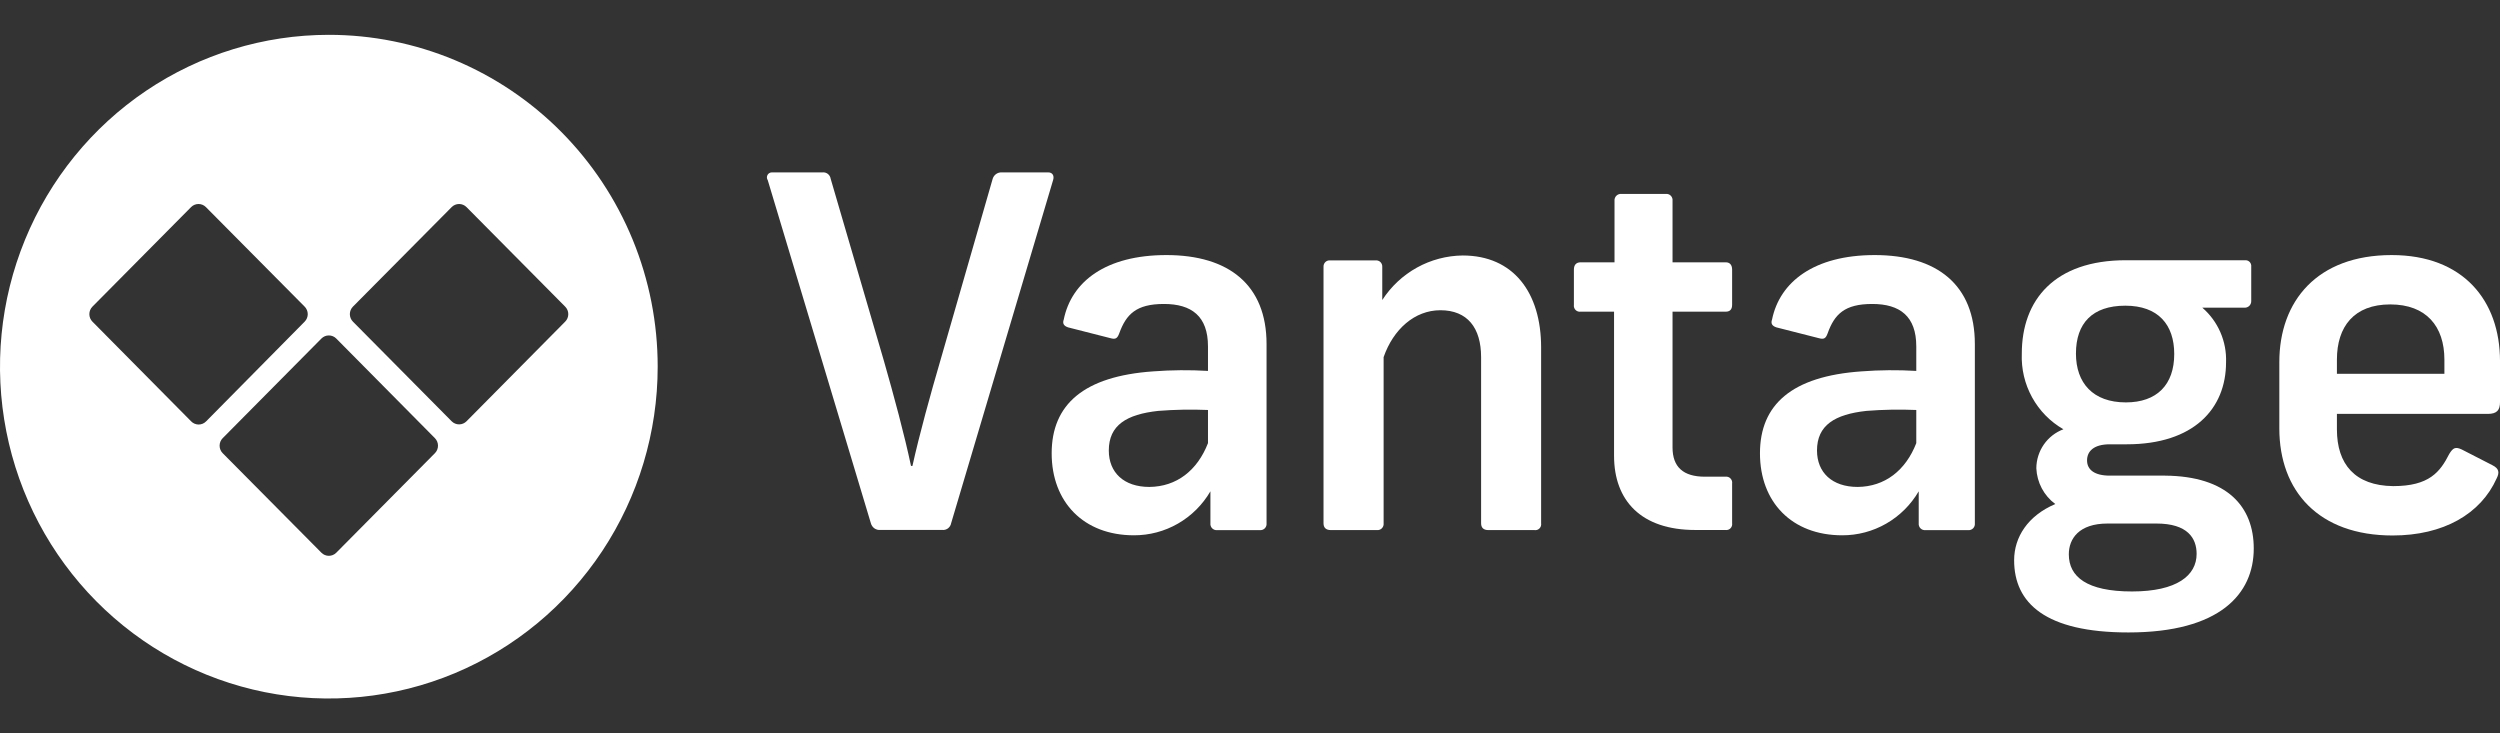 <svg width="150" height="44" viewBox="0 0 150 44" fill="none" xmlns="http://www.w3.org/2000/svg">
<rect x="0" y="0" width="150" height="44" fill="#333333" stroke="none"/>
<path fill-rule="evenodd" clip-rule="evenodd" d="M8.769 5.445C12.014 3.258 15.828 2.09 19.73 2.09C22.322 2.089 24.888 2.604 27.282 3.604C29.676 4.604 31.852 6.071 33.684 7.92C35.516 9.769 36.969 11.964 37.961 14.38C38.952 16.796 39.462 19.385 39.461 22C39.461 25.938 38.304 29.787 36.136 33.062C33.968 36.336 30.886 38.888 27.281 40.395C23.676 41.901 19.709 42.296 15.881 41.528C12.054 40.759 8.538 38.863 5.779 36.078C3.02 33.294 1.14 29.747 0.379 25.884C-0.382 22.022 0.009 18.019 1.502 14.381C2.995 10.743 5.524 7.633 8.769 5.445ZM5.545 19.298L11.465 25.277C11.523 25.339 11.594 25.388 11.672 25.421C11.75 25.454 11.834 25.472 11.918 25.472C12.003 25.472 12.087 25.454 12.165 25.421C12.242 25.388 12.313 25.339 12.372 25.277L18.28 19.298C18.398 19.179 18.465 19.017 18.465 18.849C18.465 18.68 18.398 18.519 18.28 18.399L12.355 12.426C12.237 12.307 12.077 12.24 11.91 12.24C11.743 12.24 11.583 12.307 11.465 12.426L5.545 18.399C5.427 18.519 5.361 18.68 5.361 18.849C5.361 19.017 5.427 19.179 5.545 19.298ZM20.176 33.163L26.096 27.19C26.214 27.071 26.28 26.909 26.28 26.741C26.28 26.572 26.214 26.41 26.096 26.291L20.176 20.312C20.058 20.193 19.898 20.126 19.73 20.126C19.563 20.126 19.403 20.193 19.285 20.312L13.36 26.291C13.242 26.41 13.176 26.572 13.176 26.741C13.176 26.909 13.242 27.071 13.36 27.19L19.285 33.163C19.403 33.282 19.563 33.349 19.73 33.349C19.898 33.349 20.058 33.282 20.176 33.163ZM27.991 25.277L33.911 19.298C33.97 19.24 34.017 19.17 34.049 19.092C34.081 19.015 34.097 18.933 34.097 18.849C34.097 18.765 34.081 18.682 34.049 18.605C34.017 18.528 33.97 18.458 33.911 18.399L27.991 12.426C27.873 12.307 27.713 12.24 27.546 12.24C27.379 12.24 27.218 12.307 27.1 12.426L21.175 18.399C21.057 18.519 20.991 18.68 20.991 18.849C20.991 19.017 21.057 19.179 21.175 19.298L27.1 25.277C27.218 25.396 27.379 25.463 27.546 25.463C27.713 25.463 27.873 25.396 27.991 25.277Z" fill="white" style="fill:white;fill-opacity:1;"/>
<path d="M46.066 10.813L52.25 31.387C52.282 31.514 52.358 31.625 52.464 31.701C52.571 31.776 52.7 31.81 52.829 31.797H56.528C56.653 31.811 56.779 31.777 56.88 31.701C56.98 31.624 57.048 31.512 57.07 31.387L63.184 10.813C63.27 10.551 63.156 10.343 62.891 10.343H60.102C59.983 10.338 59.865 10.372 59.767 10.441C59.669 10.511 59.596 10.611 59.561 10.726L56.431 21.6C55.83 23.649 55.153 26.114 54.746 27.955H54.66C54.281 26.141 53.615 23.677 53.035 21.655L49.84 10.726C49.823 10.61 49.762 10.506 49.67 10.434C49.578 10.363 49.462 10.331 49.347 10.343H46.326C46.27 10.34 46.215 10.353 46.167 10.381C46.118 10.408 46.078 10.448 46.051 10.497C46.024 10.546 46.011 10.601 46.014 10.657C46.017 10.713 46.034 10.767 46.066 10.813Z" fill="white" style="fill:white;fill-opacity:1;"/>
<path fill-rule="evenodd" clip-rule="evenodd" d="M75.993 20.642V31.397C75.999 31.452 75.993 31.508 75.975 31.561C75.956 31.613 75.927 31.661 75.888 31.7C75.849 31.739 75.802 31.769 75.749 31.788C75.697 31.806 75.642 31.813 75.587 31.807H73.031C72.976 31.813 72.921 31.806 72.869 31.788C72.817 31.769 72.77 31.739 72.731 31.7C72.692 31.661 72.662 31.613 72.644 31.561C72.625 31.508 72.619 31.452 72.625 31.397V29.479C72.155 30.284 71.485 30.952 70.68 31.415C69.875 31.878 68.965 32.12 68.038 32.118C65.017 32.118 63.1 30.124 63.1 27.2C63.1 24.276 65.017 22.572 69.197 22.282C70.289 22.199 71.385 22.19 72.479 22.255V20.785C72.479 18.97 71.493 18.238 69.836 18.238C68.179 18.238 67.573 18.85 67.156 19.998C67.037 20.32 66.923 20.375 66.614 20.287L64.085 19.642C63.825 19.555 63.739 19.407 63.825 19.172C64.291 16.888 66.354 15.304 69.983 15.304C73.73 15.304 75.993 17.096 75.993 20.642ZM72.479 26.588V24.599C71.482 24.557 70.484 24.575 69.49 24.654C67.6 24.861 66.528 25.506 66.528 27.03C66.528 28.348 67.426 29.216 68.964 29.216C70.594 29.2 71.84 28.233 72.479 26.588Z" fill="white" style="fill:white;fill-opacity:1;"/>
<path d="M83.017 31.395V21.428C83.597 19.761 84.875 18.614 86.424 18.614C88.048 18.614 88.866 19.674 88.866 21.428V31.395C88.866 31.658 89.007 31.805 89.299 31.805H92.061C92.116 31.815 92.173 31.811 92.227 31.794C92.28 31.776 92.329 31.746 92.369 31.706C92.409 31.666 92.438 31.617 92.455 31.563C92.472 31.509 92.476 31.451 92.467 31.395V20.843C92.467 17.559 90.81 15.329 87.761 15.329C86.801 15.34 85.858 15.589 85.017 16.055C84.175 16.521 83.46 17.19 82.936 18.002V16.007C82.939 15.954 82.93 15.9 82.91 15.851C82.89 15.801 82.86 15.757 82.821 15.72C82.782 15.684 82.737 15.656 82.686 15.64C82.636 15.623 82.582 15.618 82.53 15.625H79.822C79.769 15.617 79.715 15.622 79.664 15.638C79.613 15.654 79.567 15.681 79.527 15.718C79.488 15.755 79.457 15.799 79.437 15.849C79.417 15.899 79.408 15.953 79.411 16.007V31.395C79.411 31.658 79.557 31.805 79.849 31.805H82.611C82.666 31.811 82.721 31.805 82.773 31.786C82.826 31.768 82.873 31.738 82.912 31.698C82.951 31.659 82.98 31.611 82.999 31.559C83.017 31.507 83.023 31.451 83.017 31.395Z" fill="white" style="fill:white;fill-opacity:1;"/>
<path d="M100.352 12.044V15.739H103.547C103.78 15.739 103.927 15.886 103.927 16.176V18.291C103.927 18.58 103.78 18.7 103.547 18.7H100.352V26.848C100.352 28.017 100.991 28.602 102.297 28.602H103.52C103.576 28.593 103.633 28.599 103.687 28.616C103.74 28.634 103.789 28.665 103.828 28.705C103.868 28.746 103.897 28.795 103.915 28.849C103.932 28.904 103.936 28.961 103.927 29.017V31.389C103.936 31.445 103.932 31.502 103.915 31.556C103.898 31.61 103.868 31.66 103.828 31.7C103.789 31.74 103.74 31.77 103.686 31.787C103.633 31.804 103.576 31.808 103.52 31.799H101.717C98.468 31.799 96.843 30.039 96.843 27.345V18.7H94.84C94.784 18.709 94.728 18.704 94.675 18.686C94.622 18.669 94.574 18.639 94.534 18.599C94.495 18.559 94.465 18.51 94.448 18.456C94.43 18.403 94.425 18.346 94.434 18.291V16.176C94.434 15.886 94.58 15.739 94.84 15.739H96.871V12.044C96.866 11.99 96.874 11.934 96.893 11.883C96.912 11.831 96.942 11.784 96.981 11.746C97.019 11.707 97.065 11.677 97.117 11.658C97.168 11.638 97.222 11.631 97.276 11.635H99.952C100.006 11.63 100.061 11.636 100.112 11.655C100.164 11.674 100.21 11.704 100.249 11.744C100.287 11.783 100.316 11.83 100.334 11.882C100.352 11.934 100.358 11.99 100.352 12.044Z" fill="white" style="fill:white;fill-opacity:1;"/>
<path fill-rule="evenodd" clip-rule="evenodd" d="M118.491 31.397V20.642C118.491 17.096 116.228 15.304 112.481 15.304C108.852 15.304 106.784 16.91 106.323 19.172C106.237 19.407 106.323 19.555 106.583 19.642L109.118 20.287C109.426 20.375 109.545 20.32 109.659 19.998C110.071 18.85 110.677 18.238 112.334 18.238C113.991 18.238 114.977 18.97 114.977 20.785V22.255C113.884 22.19 112.787 22.199 111.695 22.282C107.509 22.572 105.598 24.276 105.598 27.2C105.598 30.124 107.509 32.118 110.531 32.118C111.458 32.121 112.37 31.879 113.175 31.416C113.981 30.953 114.652 30.285 115.123 29.479V31.397C115.117 31.452 115.123 31.508 115.142 31.561C115.16 31.613 115.19 31.661 115.229 31.7C115.268 31.739 115.315 31.769 115.367 31.788C115.419 31.806 115.474 31.813 115.529 31.807H118.085C118.14 31.813 118.195 31.806 118.248 31.788C118.3 31.769 118.347 31.739 118.386 31.7C118.425 31.661 118.454 31.613 118.473 31.561C118.491 31.508 118.497 31.452 118.491 31.397ZM114.977 24.599V26.588C114.338 28.233 113.087 29.2 111.462 29.216C109.924 29.216 109.02 28.348 109.02 27.03C109.02 25.506 110.098 24.861 111.982 24.654C112.978 24.575 113.978 24.557 114.977 24.599Z" fill="white" style="fill:white;fill-opacity:1;"/>
<path fill-rule="evenodd" clip-rule="evenodd" d="M135.225 32.909C135.225 35.641 133.189 37.947 127.703 37.947C122.732 37.947 120.848 36.193 120.848 33.614C120.848 32.237 121.66 30.947 123.317 30.242C122.981 29.994 122.704 29.672 122.507 29.302C122.311 28.931 122.199 28.52 122.18 28.1C122.182 27.589 122.339 27.091 122.629 26.672C122.92 26.253 123.33 25.934 123.805 25.756C123.015 25.303 122.365 24.64 121.925 23.839C121.484 23.038 121.271 22.13 121.308 21.215C121.308 17.991 123.279 15.614 127.552 15.614H134.754C134.801 15.617 134.846 15.629 134.887 15.65C134.929 15.671 134.966 15.7 134.996 15.736C135.025 15.771 135.048 15.813 135.061 15.858C135.075 15.903 135.079 15.95 135.074 15.996V18.051C135.077 18.106 135.069 18.16 135.049 18.212C135.03 18.263 135 18.309 134.962 18.348C134.923 18.387 134.877 18.417 134.827 18.436C134.776 18.456 134.722 18.464 134.667 18.461H132.139C132.606 18.864 132.976 19.368 133.223 19.936C133.47 20.503 133.586 21.12 133.563 21.74C133.563 24.526 131.619 26.658 127.606 26.658H126.588C125.629 26.658 125.223 27.073 125.223 27.625C125.223 28.177 125.662 28.538 126.588 28.538H129.902C133.655 28.57 135.225 30.417 135.225 32.909ZM131.797 33.232C131.797 32.292 131.256 31.412 129.388 31.412H126.453C124.736 31.412 124.129 32.325 124.129 33.259C124.129 34.609 125.212 35.488 127.92 35.488C130.628 35.488 131.797 34.521 131.797 33.232ZM124.557 21.215C124.557 22.975 125.575 24.144 127.552 24.144C129.409 24.144 130.454 23.089 130.454 21.242C130.454 19.483 129.496 18.341 127.519 18.341C125.543 18.341 124.557 19.395 124.557 21.215Z" fill="white" style="fill:white;fill-opacity:1;"/>
<path fill-rule="evenodd" clip-rule="evenodd" d="M140.215 25.768V24.834H149.269C149.821 24.834 150 24.599 150 24.129V21.664C150 18.036 147.796 15.304 143.502 15.304C139.029 15.304 136.76 18.063 136.76 21.725V25.708C136.76 29.462 139.115 32.129 143.556 32.129C146.605 32.129 148.841 30.84 149.8 28.703C149.978 28.348 149.946 28.113 149.54 27.91L147.709 26.971C147.331 26.796 147.19 26.856 146.957 27.233C146.405 28.32 145.755 29.167 143.589 29.167C141.298 29.14 140.215 27.85 140.215 25.768ZM140.215 22.429V21.577C140.215 19.588 141.249 18.265 143.415 18.265C145.581 18.265 146.664 19.588 146.664 21.577V22.429H140.215Z" fill="white" style="fill:white;fill-opacity:1;"/>
</svg>
